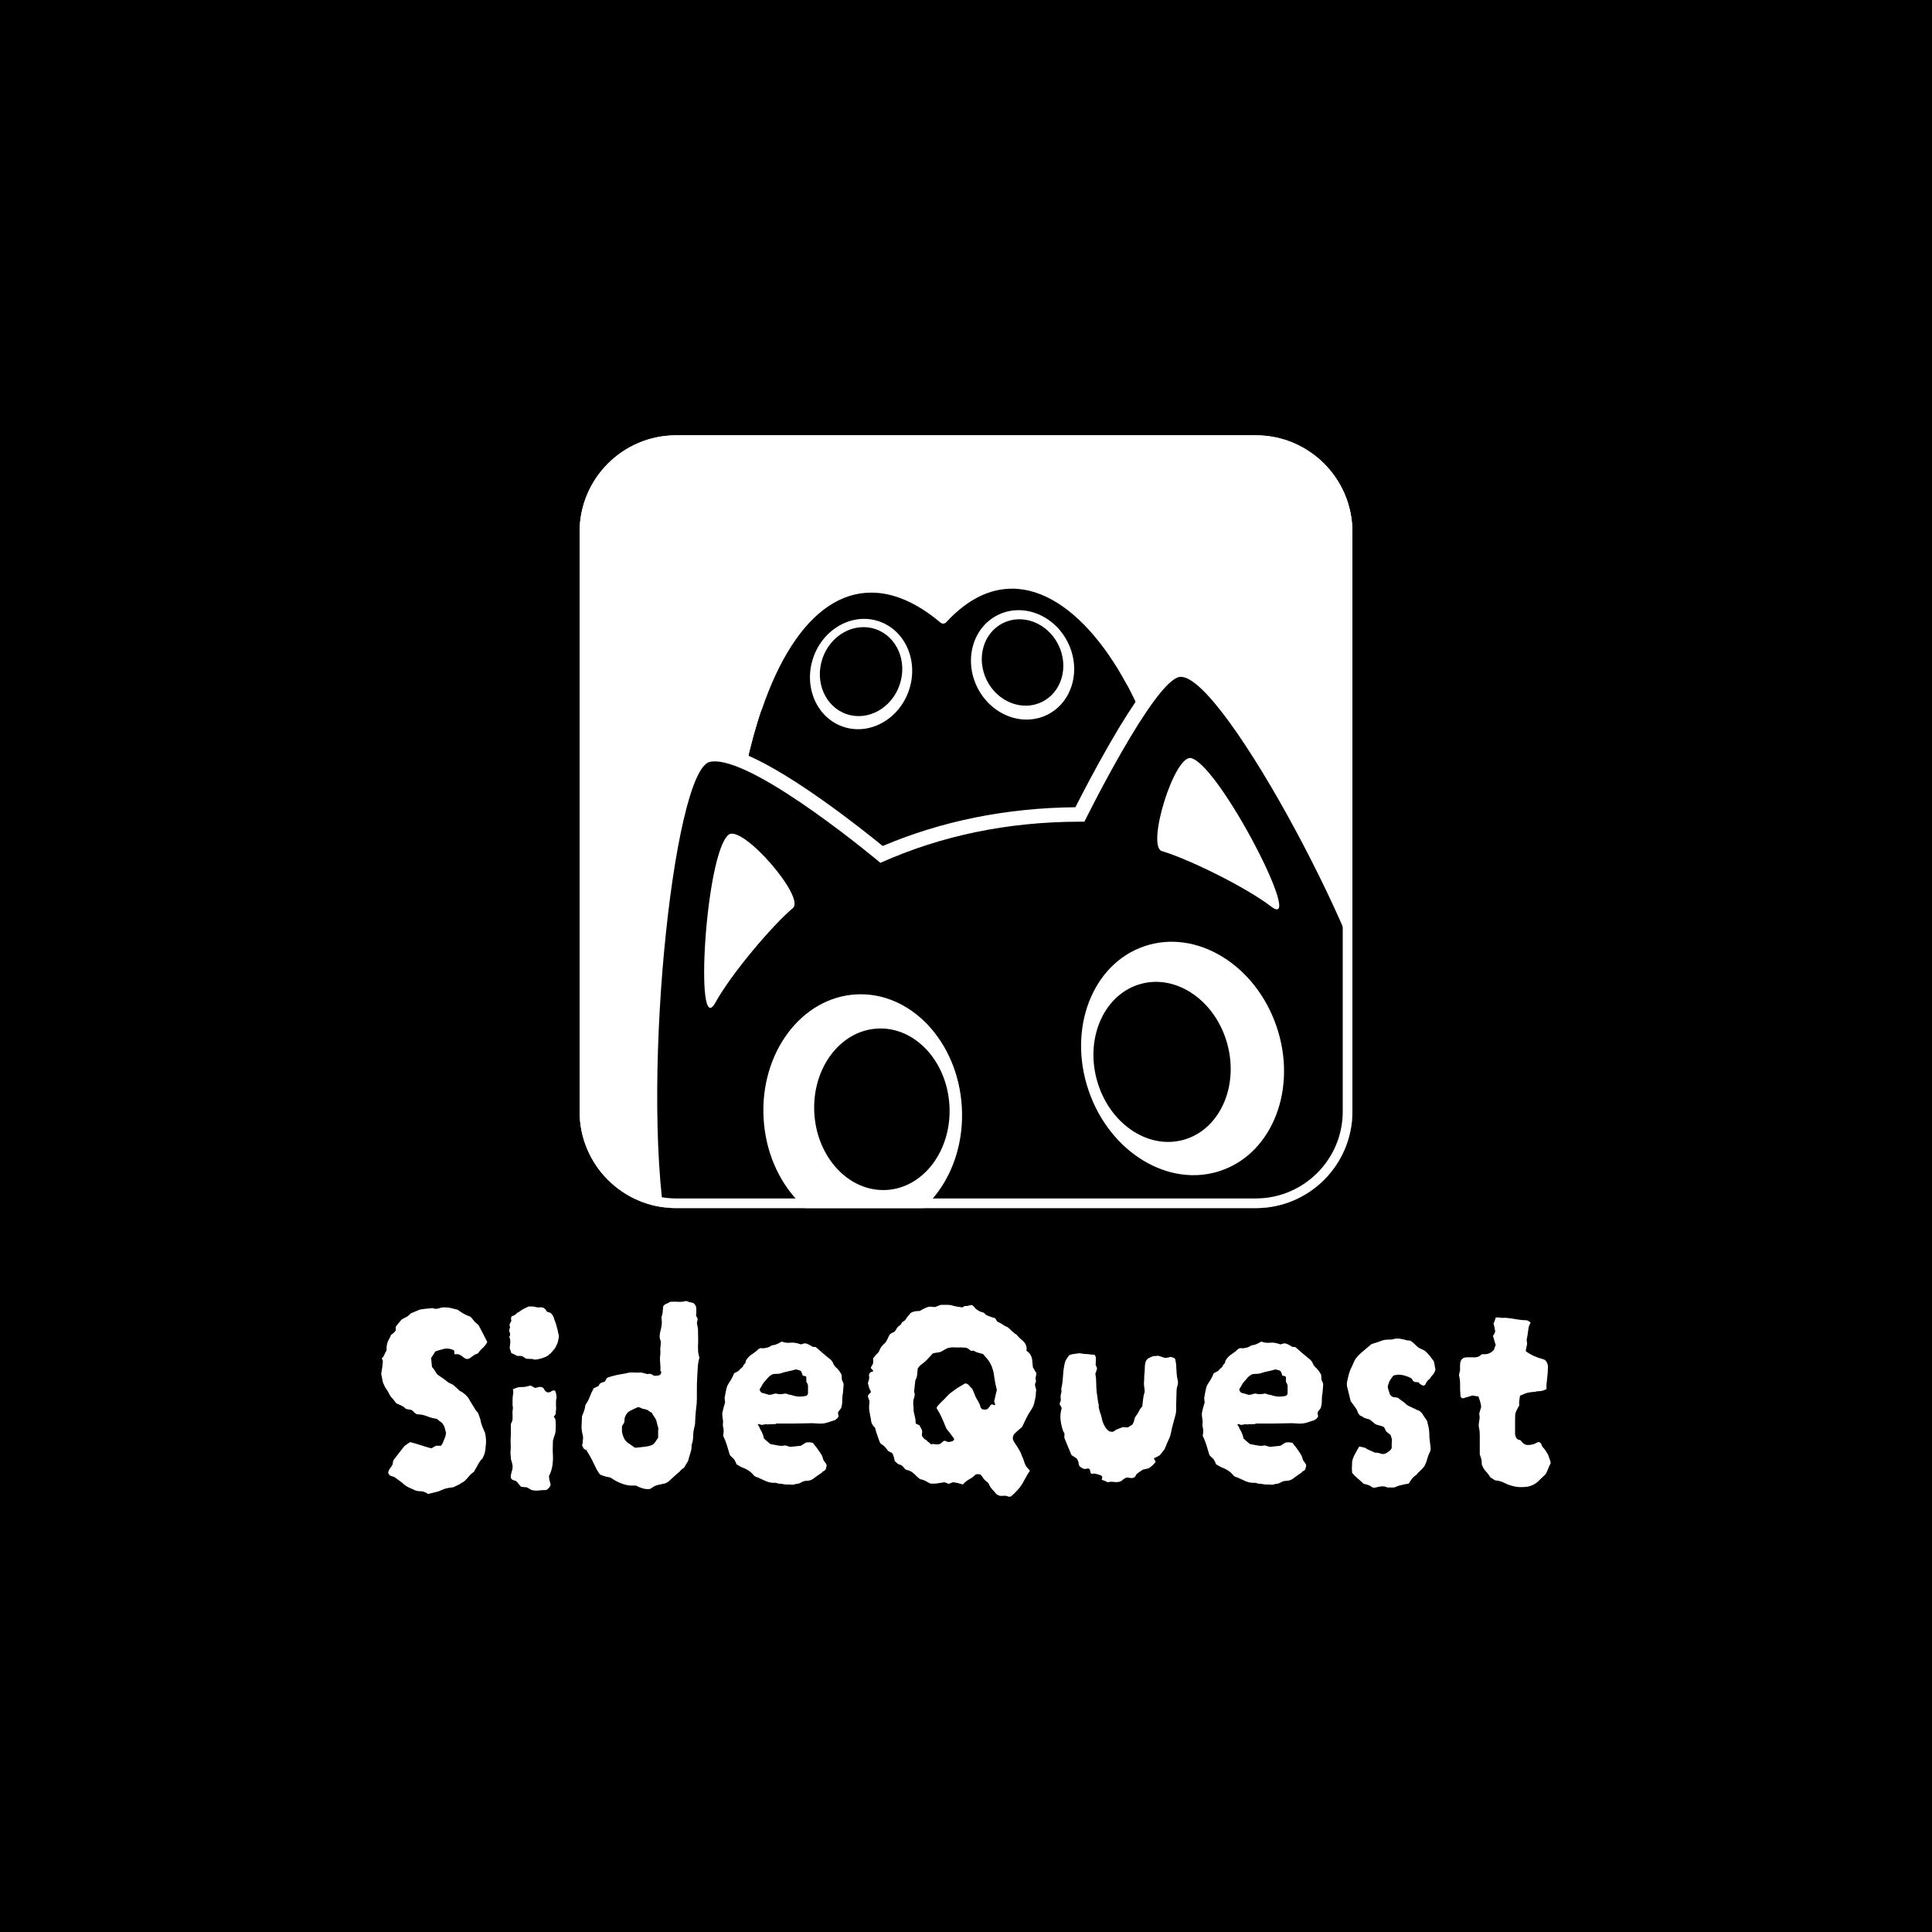 <?xml version="1.0" encoding="UTF-8"?>
<svg id="logo" xmlns="http://www.w3.org/2000/svg" xmlns:xlink="http://www.w3.org/1999/xlink" viewBox="0 0 800 800">
  <defs>
    <style>
      .cls-1 {
        fill: none;
      }

      .cls-2 {
        clip-path: url(#clippath-1);
      }

      .cls-3 {
        fill: #fff;
      }

      .cls-4 {
        clip-path: url(#clippath);
      }
    </style>
    <clipPath id="clippath">
      <path class="cls-1" d="M306.41,330.94c12.55-75.6,46-104.34,83.03-73.15.71.6,1.75.53,2.37-.15,33.57-36.52,73.02,3.98,89.39,62.84l-18.72,45.3-115.02,18.32-41.04-53.16Z"/>
    </clipPath>
    <clipPath id="clippath-1">
      <rect class="cls-1" x="240" y="180.25" width="320" height="320" rx="40" ry="40"/>
    </clipPath>
  </defs>
  <rect x="-12.92" y="-17.04" width="823.39" height="835.37"/>
  <g>
    <g>
      <g>
        <rect class="cls-3" x="244" y="184.25" width="312" height="312" rx="36" ry="36"/>
        <path class="cls-3" d="M520,188.25c17.65,0,32,14.36,32,32v240c0,17.64-14.35,32-32,32h-240c-17.65,0-32-14.36-32-32v-240c0-17.64,14.35-32,32-32h240M520,180.25h-240c-22.09,0-40,17.91-40,40v240c0,22.09,17.91,40,40,40h240c22.09,0,40-17.91,40-40v-240c0-22.09-17.91-40-40-40h0Z"/>
      </g>
      <g>
        <path d="M303.24,331.74l.21-1.29c9.29-55.97,30.18-88.07,57.31-88.07,9.67,0,19.65,4.15,29.67,12.35,8.84-9.28,18.46-13.98,28.61-13.98,25.78,0,51.92,31.72,65.05,78.93l.28,1-19.76,47.8-118.44,18.87-42.93-55.61Z"/>
        <path class="cls-3" d="M419.04,243.75c25.53,0,50.1,33.39,62.16,76.74l-18.72,45.3-115.02,18.32-41.04-53.16c9.19-55.33,29.57-85.56,54.35-85.56,9.08,0,18.75,4.05,28.67,12.42.32.27.71.41,1.11.41.46,0,.93-.19,1.27-.56,8.84-9.62,18.1-13.9,27.23-13.9M419.04,237.75c-10.26,0-19.95,4.36-28.85,12.96-9.86-7.52-19.75-11.33-29.42-11.33-28.75,0-50.72,33.02-60.27,90.58l-.43,2.58,1.6,2.07,41.04,53.16,2.18,2.82,3.52-.56,115.02-18.32,3.32-.53,1.28-3.1,18.72-45.3.79-1.91-.55-1.99c-6.19-22.26-15.81-42.41-27.1-56.73-12.57-15.96-26.7-24.4-40.85-24.4h0Z"/>
      </g>
      <ellipse class="cls-3" cx="356.53" cy="279.07" rx="23.05" ry="20.93" transform="translate(-22.74 526.35) rotate(-71.15)"/>
      <ellipse cx="356.53" cy="278.07" rx="18.59" ry="16.88" transform="translate(-21.8 525.67) rotate(-71.15)"/>
      <ellipse class="cls-3" cx="423.42" cy="275.28" rx="20.93" ry="23.05" transform="translate(-78.31 217.62) rotate(-26.47)"/>
      <ellipse cx="423.42" cy="274.28" rx="16.54" ry="18.21" transform="translate(-77.87 217.52) rotate(-26.47)"/>
      <path d="M363.24,312.09c-2.37,0-4.81-.15-7.32-.45-1.65-.19-2.82-1.69-2.63-3.33.2-1.65,1.68-2.82,3.33-2.63,13.15,1.56,23.92-1.42,34.93-9.65,1.04-.78,2.47-.8,3.53-.04,8.15,5.77,19.87,8.06,33.01,6.43,1.64-.2,3.14.96,3.35,2.61.2,1.64-.96,3.14-2.61,3.35-13.71,1.7-26.18-.54-35.41-6.29-9.66,6.8-19.25,10-30.19,10Z"/>
      <g class="cls-4">
        <circle cx="323.43" cy="316.96" r="24.3"/>
        <ellipse cx="461.47" cy="305.43" rx="23.76" ry="22.33" transform="translate(-36.46 63.96) rotate(-7.63)"/>
      </g>
      <g class="cls-2">
        <g>
          <path d="M274.42,517.18l-.5-2.38c-5.2-24.76-6.25-66.25-2.78-110.98,3.97-51.34,11.23-78.53,16.69-86.85,1.69-2.57,3.5-4.03,5.53-4.44.8-.16,1.67-.25,2.58-.25,8.36,0,22.83,7.25,43.02,21.55,11.85,8.4,22.34,16.89,26.07,19.95,25.09-10.93,52.71-16.5,82.13-16.54,2.16-4.3,8.22-16.18,15.07-28.04,15.86-27.48,22.25-31.48,26.04-31.9.24-.03.49-.04.75-.04,3.42,0,9.49,2.1,22.7,20.3,8.11,11.17,17.75,26.93,27.16,44.38,16.92,31.37,34.03,70.01,34.12,85.59l1.96,89.64h-300.53Z"/>
          <path class="cls-3" d="M489.01,280.27c18.11,0,80.83,119.18,80.99,147.29l1.89,86.63h-295.03c-12.34-58.72,1.64-195.55,17.11-198.72.61-.13,1.27-.19,1.98-.19,18.62,0,68.61,42,68.61,42,25.05-11.21,52.63-17.04,82.98-17.04.49,0,.99,0,1.49,0,0,0,28.97-58.8,39.58-59.96.14-.02.28-.02.42-.02M489.01,274.27c-.36,0-.72.02-1.08.06-4.38.48-8.82,4.14-14.83,12.25-3.86,5.2-8.4,12.31-13.48,21.13-6.14,10.64-11.66,21.3-14.32,26.55-28.49.27-55.3,5.66-79.79,16.05-4.57-3.72-14.03-11.28-24.83-18.92-31.21-22.1-41.4-22.1-44.75-22.1-1.11,0-2.18.1-3.18.31-2.82.58-5.32,2.51-7.44,5.74-8.65,13.17-14.54,54.23-17.18,88.27-3.48,45-2.42,86.8,2.84,111.83l1,4.77h306.04l-.13-6.13-1.89-86.58c-.13-16.13-17.4-55.28-34.48-86.94-9.47-17.56-19.19-33.45-27.38-44.72-7.73-10.65-16.76-21.54-25.13-21.54h0Z"/>
        </g>
        <path class="cls-3" d="M328.32,376c-8.6,7.27-25.54,27.26-32.12,39.2-8.71,15.8-4.13-61.56,5.44-69.52,5.54-4.61,31.98,25.84,26.68,30.32Z"/>
        <path class="cls-3" d="M481.15,352.44c10.8,3.19,34.36,14.66,45.19,22.93,14.34,10.95-21.04-58.01-33-61.43-6.93-1.98-18.85,36.54-12.2,38.5Z"/>
        <ellipse class="cls-3" cx="489.65" cy="438.34" rx="41.11" ry="49.09" transform="translate(-115.34 181.66) rotate(-18.85)"/>
        <ellipse class="cls-3" cx="357.2" cy="460.81" rx="41.11" ry="49.09" transform="translate(-25.67 21.09) rotate(-3.27)"/>
        <ellipse cx="481.2" cy="439.69" rx="28.02" ry="33.47" transform="translate(-97.26 139.24) rotate(-14.97)"/>
        <ellipse cx="365.13" cy="459.36" rx="28.02" ry="33.47" transform="translate(-25.57 21.54) rotate(-3.27)"/>
      </g>
      <path class="cls-3" d="M520,184.25c19.85,0,36,16.15,36,36v240c0,19.85-16.15,36-36,36h-240c-19.85,0-36-16.15-36-36v-240c0-19.85,16.15-36,36-36h240M520,180.25h-240c-22.09,0-40,17.91-40,40v240c0,22.09,17.91,40,40,40h240c22.09,0,40-17.91,40-40v-240c0-22.09-17.91-40-40-40h0Z"/>
    </g>
    <g>
      <path class="cls-3" d="M201.76,555.65c-.47,1.01-1.09,1.84-1.86,2.5-.77.66-1.43,1.41-1.97,2.27-.62.16-1.22.43-1.8.81-.58.39-1.1.78-1.57,1.16-.77.46-1.47.46-2.09,0-.31-.15-.56-.33-.76-.52-.19-.19-.45-.37-.76-.52-.62-.54-1.43-.74-2.44-.58-.08.08-.19.04-.35-.12v-1.16c-.08-.08-.17-.19-.29-.35-.12-.15-.25-.23-.41-.23-1.55-.62-3.02-.66-4.42-.12-.46.08-.93.19-1.39.35-.46.16-.93.31-1.39.46-.31.47-.6.93-.87,1.39-.27.47-.56.89-.87,1.28.08.62.13,1.24.17,1.86.04.62.1,1.24.18,1.86.39.46.76.95,1.1,1.45.35.5.68,1.03.99,1.57.7.54,1.43,1.07,2.21,1.57.77.5,1.51,1.07,2.21,1.68.47.31.95.56,1.45.76.5.19.95.48,1.34.87.39.39.76.72,1.1.99.35.27.68.6.99.99.23.08.46.19.7.35.23.16.46.31.7.46,1.32.85,2.32,2.02,3.02,3.49.39.62.79,1.28,1.22,1.98.42.7.83,1.36,1.22,1.98.54.47.91,1.01,1.1,1.63.19.62.41,1.24.64,1.86.08.08.12.23.12.46.15.93.41,1.82.76,2.67.35.85.71,1.7,1.1,2.56.23,1.01.37,1.99.41,2.96.04.97-.02,1.92-.17,2.85,0,.77-.1,1.53-.29,2.27-.19.74-.45,1.41-.76,2.03-.08.08-.12.16-.12.23s-.08.19-.23.35c-.7.7-1.26,1.47-1.69,2.32-.43.85-.91,1.7-1.45,2.56-.08.08-.12.17-.12.29s-.08.21-.23.29c-.77.54-1.41,1.12-1.92,1.74-.51.62-1.07,1.24-1.69,1.86-.31.31-.7.58-1.16.81-.46.23-.89.5-1.28.81l-2.44,1.16c-.78.08-1.57.19-2.38.35-.81.15-1.65.43-2.5.81-.54.31-1.14.54-1.8.7-.66.15-1.3.31-1.92.47-.31.08-.62.15-.93.23-.31.08-.62.15-.93.23-1.01-.77-2.13-1.16-3.37-1.16-.85,0-1.59-.16-2.21-.46-.93-.39-1.82-.8-2.67-1.22-.85-.43-1.63-.99-2.32-1.69-.47-.39-.93-.74-1.4-1.05-.46-.31-.89-.62-1.28-.93-.31-.31-.68-.52-1.1-.64-.43-.12-.83-.25-1.22-.41-.54-.39-.85-.81-.93-1.28.08-.62.33-1.2.76-1.74.42-.54.79-1.12,1.1-1.74,0-.47.12-1.05.35-1.74.7-.93,1.43-1.88,2.21-2.85.77-.97,1.55-1.96,2.32-2.96.31-.23.66-.48,1.05-.75.39-.27.81-.56,1.28-.87,1.55.39,3.02.81,4.42,1.28,1.39.47,2.83.89,4.3,1.28.31-.08.54-.17.7-.29.15-.12.27-.21.35-.29.23-.08.42-.15.58-.23.16-.08.27-.15.35-.23h2.09c.08-.15.17-.29.29-.41.12-.12.21-.25.29-.41.31-.77.62-1.51.93-2.21.31-.7.5-1.47.58-2.32-.16-.62-.33-1.28-.52-1.98-.19-.7-.56-1.39-1.1-2.09-.31-.23-.66-.5-1.05-.81-.39-.31-.77-.62-1.16-.93-1.32-.15-2.66-.5-4.01-1.05-1.36-.54-2.69-.81-4.01-.81-.54-.15-.97-.41-1.28-.76s-.66-.68-1.05-.99c-.54-.15-1.12-.27-1.74-.35-.62-.08-1.12-.39-1.51-.93-1.24-.7-2.29-1.2-3.14-1.51-.39-.47-.76-.93-1.1-1.39-.35-.46-.72-.89-1.1-1.28-.31-.39-.6-.87-.87-1.45-.27-.58-.6-1.14-.99-1.68-.31-.39-.58-.83-.81-1.34-.23-.5-.47-1.03-.7-1.57-.23-1.08-.47-2.25-.7-3.49.15-.85.29-1.72.41-2.61.12-.89.21-1.8.29-2.73l-.47-1.16c.31-.15.54-.39.7-.7.16-.31.31-.62.47-.93.15-.47.35-.85.58-1.16.23-.31.31-.74.23-1.28,0-1.47.39-2.83,1.16-4.07.15-.31.29-.58.41-.81.12-.23.21-.46.29-.7.39-.23.71-.48.99-.76s.44-.44.52-.52c.39-.39.54-.76.46-1.1-.08-.35-.08-.68,0-.99.31-.46.66-.93,1.05-1.39.39-.46.81-.97,1.28-1.51.54-.39,1.12-.71,1.74-.99.62-.27,1.2-.68,1.74-1.22.15-.23.35-.41.58-.52.23-.12.5-.21.81-.29.39-.23.81-.42,1.28-.58.47-.15.93-.35,1.39-.58.77-.15,1.57-.27,2.38-.35.81-.08,1.61-.15,2.38-.23.08,0,.17-.02.29-.06.12-.04.25-.02.41.06.85.31,1.72.31,2.61,0,.89-.31,1.8-.42,2.73-.35.85,0,1.69.12,2.5.35.81.23,1.61.43,2.38.58.85.62,1.7,1.18,2.56,1.68.85.5,1.78.91,2.79,1.22.31.31.6.64.87.99.27.35.56.72.87,1.1.31.31.62.58.93.81.31.23.58.5.81.81.62,1.16,1.22,2.31,1.8,3.43.58,1.12,1.14,2.23,1.68,3.31Z"/>
      <path class="cls-3" d="M231.16,552.05c.23.54.31,1.1.23,1.68-.08.58-.19,1.14-.35,1.69-.08.47-.23.91-.47,1.34-.23.43-.43.83-.58,1.22-.31.47-.64.89-.99,1.28-.35.39-.68.78-.99,1.16-.23.08-.43.21-.58.41-.16.19-.35.37-.58.52-.54.39-1.39.75-2.55,1.1-1.16.35-2.09.52-2.79.52-.39,0-.7-.08-.93-.23-.47,0-.93-.02-1.39-.06-.47-.04-.89-.06-1.28-.06-.23-.15-.48-.31-.76-.47-.27-.15-.48-.31-.64-.46-.39-.15-.8-.23-1.22-.23h-1.22c-.31-.23-.68-.44-1.1-.64-.43-.19-.83-.37-1.22-.52l-.7-2.09c.08-.62.15-1.3.23-2.03.08-.74,0-1.49-.23-2.27-.23-.15-.23-.35,0-.58.23-.54.23-1.08,0-1.63-.23-.54-.23-1.08,0-1.63.08-.15.12-.39.12-.7-.23-.46-.23-.91,0-1.34.23-.42.42-.79.58-1.1-.08-.23-.12-.48-.12-.76v-.64c.08-.08.13-.17.18-.29.04-.12.13-.21.29-.29.62-.15,1.14-.44,1.57-.87.42-.43.91-.76,1.45-.99.54-.46,1.14-.85,1.8-1.16.66-.31,1.3-.62,1.92-.93h1.63c.47,0,.93.08,1.39.23.23.08.5.12.81.12h.93c1.08-.15,1.94.27,2.56,1.28.16.39.42.62.81.7.39.08.74.19,1.05.35.77.7,1.28,1.59,1.51,2.67.15.47.33.93.52,1.39.19.47.33.93.41,1.39.15.46.29.95.41,1.45.12.5.21.99.29,1.45ZM230.46,578.78c-.16.46-.23.99-.23,1.57v1.8c.08.54.08,1.1,0,1.69-.08.58-.12,1.14-.12,1.68l-.81,1.16c.39.39.62.81.7,1.28.08.46.12.97.12,1.51v1.68c0,.58-.04,1.18-.12,1.8-.08.54-.23,1.12-.47,1.74-.23.62-.43,1.28-.58,1.98,0,.77-.02,1.69-.06,2.73-.04,1.05-.02,2.07.06,3.08.08,1.47,0,2.96-.23,4.47-.23,1.51-.7,2.93-1.39,4.24,0,.62.08,1.22.23,1.8.15.58.31,1.18.46,1.8,0,.08-.04.17-.12.29-.08.12-.12.25-.12.41-.39.54-.85,1.01-1.39,1.39-.08,0-.16.04-.23.12h-.46c-.85,0-1.72.06-2.61.17-.89.12-1.88.06-2.96-.17-.31-.16-.64-.35-.99-.58s-.72-.43-1.1-.58c-.31,0-.68-.02-1.1-.06-.43-.04-.83-.1-1.22-.17-.62-.7-1.24-1.43-1.86-2.21-.23-.15-.5-.27-.81-.35-.31-.08-.62-.19-.93-.35-.54-.39-.74-1.01-.58-1.86.15-.85.35-1.59.58-2.21.23-1.01.19-1.98-.12-2.91l-.46-1.63c0-.62-.04-1.2-.12-1.74-.08-.54-.08-1.08,0-1.63.08-.77.1-1.51.06-2.21-.04-.7-.06-1.43-.06-2.21.08-1.08.12-2.15.12-3.2v-3.08c0-.39.04-.62.12-.7.39-.62.58-1.22.58-1.8v-1.8c-.08-.62-.06-1.26.06-1.92.12-.66.1-1.26-.06-1.8v-2.03c0-.66.04-1.34.12-2.03.08-.39.13-.79.18-1.22.04-.42-.02-.91-.18-1.45.7-.31,1.3-.54,1.8-.7.5-.15.99-.23,1.45-.23h.99c.35,0,.68-.04.99-.12.77-.15,1.43-.31,1.98-.47.39.08.71.21.99.41.27.19.56.37.87.52.54,0,1.08-.12,1.63-.35.54-.08,1.03-.04,1.45.12.42.16.76.54.99,1.16.08.08.13.16.18.23.04.08.1.16.17.23l.81.47c.54.08,1.01-.02,1.39-.29.39-.27.77-.44,1.16-.52.47,0,.74.19.81.58.23.54.39,1.36.47,2.44Z"/>
      <path class="cls-3" d="M289.61,562.16c-.39,1.39-.62,2.81-.7,4.24-.08,1.43-.16,2.85-.23,4.24-.08,1.39-.12,2.81-.12,4.24v4.24c0,1.16-.08,2.32-.23,3.49-.16,1.16-.27,2.36-.35,3.6,0,.31-.02.66-.06,1.05-.04.39-.06.77-.06,1.16,0,1.09-.16,2.09-.47,3.02-.23,1.01-.35,2.02-.35,3.02,0,.54-.04,1.12-.12,1.74-.08.62-.23,1.24-.47,1.86-.08.39-.12.97-.12,1.74-.08.62-.23,1.24-.46,1.86-.16.54-.31,1.07-.47,1.57-.16.5-.31,1.07-.47,1.69-.31.46-.6.95-.87,1.45-.27.5-.56.99-.87,1.45-.7.39-1.28.89-1.74,1.51-.77.62-1.53,1.28-2.27,1.98-.74.7-1.45,1.36-2.15,1.98-.93.78-1.86,1.16-2.79,1.16-.08,0-.18.04-.29.12-.12.08-.25.12-.41.12-1.47.15-2.67.62-3.6,1.39-.08.08-.17.13-.29.17-.12.04-.25.13-.41.29-1.01.15-2.03.08-3.08-.23-1.05-.31-2-.7-2.85-1.16h-1.86c-.31,0-.62-.02-.93-.06-.31-.04-.66-.1-1.05-.17-2.09-.47-4.11-1.36-6.04-2.67-.23-.23-.5-.39-.81-.46-.31-.08-.66-.15-1.05-.23-.47-.08-.93-.19-1.39-.35-.47-.15-.93-.31-1.39-.46-.39-.23-.7-.56-.93-.99-.23-.42-.46-.79-.7-1.1-.39-.77-.74-1.49-1.05-2.15-.31-.66-.66-1.37-1.05-2.15-.31-.62-.66-1.26-1.05-1.92-.39-.66-.77-1.26-1.16-1.8,0-.08.04-.12.12-.12s.12-.04.12-.12l-.23-.23c0,.08-.02.14-.06.17-.04.04-.06.1-.06.17-.08-.08-.17-.13-.29-.17-.12-.04-.21-.1-.29-.17-.31-.15-.54-.41-.7-.76-.16-.35-.31-.68-.47-.99.23-.46.35-1.08.35-1.86.15-1.01.12-1.9-.12-2.67-.31-1.16-.45-2.32-.41-3.49.04-1.16.1-2.36.17-3.6,0-.39.15-.89.47-1.51.54-1.32.85-2.48.93-3.49.77-1.08,1.39-2.25,1.86-3.49.47-1.24,1.01-2.4,1.63-3.49.39-.15.71-.31.99-.46.27-.15.56-.27.87-.35.15-.15.27-.35.35-.58.08-.23.23-.42.46-.58.23-.15.5-.29.81-.41.31-.12.66-.21,1.05-.29.15-.23.29-.46.41-.7s.25-.47.41-.7c.23-.23.39-.35.47-.35,1.78-.62,3.64-1.08,5.58-1.39.31-.08.64-.13.99-.17.35-.04.68-.1.99-.17,1.01-.31,2.01-.42,3.02-.35,1.01.08,2.01.08,3.02,0,.23,0,.48.04.76.12.27.08.52.16.76.23.23,0,.54.08.93.23.39.16.62.16.7,0,.77-.15,1.51.08,2.21.7.15.08.48.1.99.06.5-.04.79-.06.87-.06.7-.15,1.1-.48,1.22-.99.12-.5.1-.76-.06-.76l-.23-.23c.08-1.01.06-2.01-.06-3.02-.12-1.01-.14-2.01-.06-3.02.08-.39.12-.79.12-1.22v-1.22c-.08-.39-.08-.76,0-1.1.08-.35.12-.72.12-1.1s.02-.76.06-1.1-.02-.64-.17-.87c-.23-.62-.33-1.24-.29-1.86.04-.62.13-1.24.29-1.86.23-.85.41-1.7.52-2.56.12-.85.1-1.78-.06-2.79v-.58c.31-.77.48-1.55.52-2.32.04-.77.1-1.47.18-2.09.39-.54.87-.91,1.45-1.1.58-.19,1.02-.44,1.34-.76,1.24-.08,2.4-.08,3.49,0,1.08.08,2.17-.04,3.25-.35.54.23,1.07.41,1.57.52.5.12.95.21,1.34.29.85.62,1.28,1.43,1.28,2.44v1.28c0,.47-.04.93-.12,1.39.08.31.19.58.35.81.15.23.27.54.35.93-.08.16-.14.37-.17.64-.04.27-.1.56-.18.87.08.31.15.7.23,1.16.08.47.15.89.23,1.28,0,1.24.02,2.44.06,3.6.04,1.16.02,2.32-.06,3.49,0,1.24.02,2.05.06,2.44.04.39.21,1.16.52,2.32ZM272.64,591.44c-.23-.62-.41-1.22-.52-1.8-.12-.58-.25-1.1-.41-1.57-.23-.54-.52-1.05-.87-1.51-.35-.47-.64-.97-.87-1.51-.77-.39-1.36-.77-1.74-1.16-.39-.15-.76-.27-1.1-.35-.35-.08-.72-.15-1.1-.23-.31-.15-.6-.29-.87-.41-.27-.12-.56-.21-.87-.29-.54.23-1.07.47-1.57.7-.5.23-.99.46-1.45.7-1.24.54-2.09,1.55-2.56,3.02-.08.31-.12.62-.12.93s-.04.66-.12,1.05c-.08.23-.21.47-.41.7-.19.23-.37.54-.52.93v2.09c.15,1.01.44,1.96.87,2.85.42.89,1.14,1.65,2.15,2.27.23.08.45.21.64.41.19.19.44.37.76.52.46.47.93.7,1.39.7,1.24-.15,2.44-.29,3.6-.41s2.28-.41,3.37-.87c.47-.39.81-.77,1.05-1.16.23-.31.42-.6.58-.87.15-.27.35-.56.58-.87v-3.02c0-.31.04-.58.12-.81Z"/>
      <path class="cls-3" d="M349.34,573.08c-.08.77-.14,1.57-.18,2.38-.04.81-.14,1.61-.29,2.38-.08.77-.12,1.61-.12,2.5s-.16,1.8-.46,2.73c-.16.23-.35.48-.58.76-.23.27-.46.6-.7.99,0,.31.02.58.06.81.04.23.1.5.18.81-.16.39-.39.72-.7.99-.31.27-.62.48-.93.64-.77.23-1.49.47-2.15.7-.66.23-1.34.43-2.03.58-1.09.16-2.21.17-3.37.06s-2.32-.13-3.49-.06c-1.01,0-2.07.02-3.2.06-1.12.04-2.27.06-3.43.06h-6.51c-.31.23-.64.31-.99.23-.35-.08-.68-.04-.99.12-.31-.15-.66-.17-1.05-.06-.39.12-.77.1-1.16-.06-.31.08-.6.14-.87.17-.27.04-.6.1-.99.17-.31-.08-.58-.17-.81-.29-.23-.12-.5-.06-.81.17.15.23.33.48.52.76.19.27.33.6.41.99.23.31.42.62.58.93.15.31.31.66.46,1.05.15.31.27.64.35.99.08.35.15.68.23.99.39.39.81.77,1.28,1.16.47.39.93.78,1.39,1.16.39.08.79.16,1.22.23.42.08.83.16,1.22.23.46.08.93.16,1.39.23.46.08.97.08,1.51,0,.54-.15,1.05-.13,1.51.06.47.19.97.33,1.51.41.7-.08,1.41-.15,2.15-.23.74-.08,1.45-.15,2.15-.23.31-.23.64-.44.99-.64.35-.19.68-.41.99-.64,1.01-.23,2.01-.19,3.02.12.23.39.52.77.87,1.16.35.39.68.81.99,1.28.46.7.93,1.38,1.39,2.03.46.66.77,1.41.93,2.27.15.39.39.78.7,1.16.31.39.54.74.7,1.05.08.39.06.74-.06,1.05-.12.31-.21.66-.29,1.05-.31.31-.7.58-1.16.81-.08,0-.16.08-.23.23-.08.16-.19.27-.35.35-.47.31-.93.62-1.39.93-.47.31-.89.62-1.28.93-1.08.93-2.21,1.39-3.37,1.39-.47,0-.81.04-1.05.12-.39.08-.78.23-1.16.47-.39.23-.81.42-1.28.58-.39,0-.77.06-1.16.17-.39.12-.77.21-1.16.29-.23,0-.51-.02-.81-.06-.31-.04-.62-.06-.93-.06-.7.08-1.39.04-2.09-.12-.7-.16-1.39-.23-2.09-.23-.23-.08-.47-.16-.7-.23s-.47-.12-.7-.12c-1.32.08-2.56-.13-3.72-.64-1.16-.5-2.32-1.03-3.49-1.57-.93-.23-1.59-.66-1.98-1.28-.54-.62-1.14-1.14-1.8-1.57-.66-.42-1.38-.79-2.15-1.1-.47-.15-.93-.37-1.39-.64-.47-.27-.97-.56-1.51-.87-.08-.31-.19-.62-.35-.93-.16-.31-.31-.62-.47-.93-.16-.23-.37-.46-.64-.7-.27-.23-.52-.46-.76-.7s-.43-.5-.58-.81c-.39-1.32-.78-2.61-1.16-3.89-.39-1.28-.89-2.54-1.51-3.78.08-.54.13-1.1.18-1.69.04-.58-.02-1.22-.18-1.92-.08-.15-.12-.35-.12-.58v-.58c0-.39.02-.72.06-.99.04-.27.02-.52-.06-.76-.08-.62-.16-1.24-.23-1.86-.08-.62-.04-1.2.12-1.74.15-.62.31-1.24.46-1.86.16-.62.35-1.28.58-1.98-.08-.15-.12-.39-.12-.7s-.04-.62-.12-.93c.16-.85.31-1.7.47-2.56.15-.85.35-1.66.58-2.44.23-.47.48-.91.75-1.34.27-.42.56-.87.87-1.34.54-.93.97-1.82,1.28-2.67.93-.46,1.49-.76,1.68-.87.19-.12.37-.29.52-.52s.66-.7,1.51-1.39c-.08-.23.12-.58.58-1.05.46-.46.62-.85.46-1.16.7-1.32,1.7-2.36,3.02-3.14.47-.31.91-.64,1.34-.99.43-.35.79-.68,1.1-.99.39-.23.76-.33,1.1-.29.35.04.68.06.99.06.23-.08.48-.13.76-.17.27-.04.56-.1.87-.17.15-.08.35-.15.58-.23.23-.08.42-.19.58-.35.15-.08.31-.15.47-.23.15-.08.31-.12.46-.12.7-.08,1.36-.27,1.98-.58.62-.31,1.2-.62,1.74-.93,1.16.46,2.36.62,3.6.46.77-.08,1.53-.04,2.27.12.74.16,1.41.35,2.03.58l1.63-.46c.62.08,1.2.27,1.74.58.54.31,1.08.62,1.63.93h1.05c.08.08.15.14.23.17.08.04.15.1.23.17.85.78,1.67,1.49,2.44,2.15.77.66,1.59,1.34,2.44,2.03,1.16.78,1.9,1.71,2.21,2.79.31.47.58.81.81,1.05.93.78,1.74,1.82,2.44,3.14,0,.16.02.37.06.64.04.27.06.52.06.75-.08.39,0,.78.23,1.16.23.39.39.81.47,1.28ZM334.58,576.92v-2.91c0-.39-.04-.62-.12-.7-.08-.23-.18-.47-.29-.7-.12-.23-.22-.39-.29-.46v-1.98l-.35-.35c-.31,0-.7-.08-1.16-.23-.16-.7-.35-1.24-.58-1.63-.23-.31-.54-.5-.93-.58-.39-.08-.81-.19-1.28-.35-1.01.31-2.09.58-3.25.81-1.16.23-2.29.54-3.37.93-.54.08-1.05.12-1.51.12s-.93.04-1.4.12c-.77.31-1.45.8-2.03,1.45-.58.66-1.14,1.3-1.68,1.92-.31.39-.58.81-.81,1.28-.23.46-.5.89-.81,1.28-.08.08-.12.31-.12.7.23.62.58,1.01,1.05,1.16.46.08.93.19,1.39.35.46.16.97.31,1.51.46.23-.08.44-.12.64-.12s.41-.04.64-.12c.93-.39,1.7-.42,2.32-.12.62.08,1.18.08,1.68,0,.5-.08,1.03-.15,1.57-.23.46.23.95.39,1.45.47.5.08.99.19,1.45.35,1.01.31,1.97.46,2.91.46s1.86-.12,2.79-.35c.39-.39.58-.74.58-1.05Z"/>
      <path class="cls-3" d="M429.05,575.76c-.08.39-.12.81-.12,1.28s-.04.89-.12,1.28c-.16.93-.35,1.84-.58,2.73-.23.89-.62,1.76-1.16,2.61-.77,1.09-1.45,2.23-2.03,3.43-.58,1.2-1.18,2.46-1.8,3.78-.54.46-1.07.91-1.57,1.34-.51.43-.99.87-1.45,1.34-.77.78-1.01,1.71-.7,2.79.08.08.17.23.29.46.12.23.21.43.29.58.39.62.77,1.2,1.16,1.74.39.62.76,1.24,1.1,1.86.35.62.6,1.24.76,1.86.08.16.15.31.23.47.08.16.15.31.23.46.46,1.47.81,2.44,1.05,2.91.23.46.85,1.24,1.86,2.32-.47.62-.89,1.28-1.28,1.98-.39.7-.77,1.39-1.16,2.09-.62,1.24-1.39,2.4-2.32,3.49-.93,1.08-1.94,2.09-3.02,3.02-.47.23-.91.25-1.34.06-.43-.19-.87-.29-1.34-.29-.31,0-.64.02-.99.06-.35.04-.72.02-1.1-.06-.31-.08-.58-.19-.81-.35-.23-.16-.43-.27-.58-.35-.47-.62-.97-1.2-1.51-1.74-.54-.54-1.01-1.2-1.39-1.98-.23-.7-.74-1.28-1.51-1.74-.47-.39-.83-.81-1.1-1.28-.27-.46-.6-.89-.99-1.28-.47-.23-1.12-.27-1.98-.12-.77.77-1.68,1.45-2.73,2.03-1.05.58-1.92,1.3-2.61,2.15-.77-.23-1.47-.43-2.09-.58-.62-.15-1.28-.27-1.98-.35-.23.08-.5.17-.81.29-.31.12-.66.25-1.05.41-.31-.16-.6-.29-.87-.41-.27-.12-.56-.21-.87-.29-.47.08-.93.16-1.39.23-.47.08-.97.15-1.51.23-.39.08-.81.12-1.28.12h-1.51c-.31-.16-.64-.31-.99-.47-.35-.15-.68-.35-.99-.58-.31-.15-.68-.31-1.1-.46-.43-.15-.87-.27-1.34-.35-.31-.23-.68-.54-1.1-.93-.43-.39-.83-.77-1.22-1.16-.85-.85-1.78-1.39-2.79-1.63-.08,0-.35-.08-.81-.23-.39-.39-.76-.79-1.1-1.22-.35-.42-.83-.71-1.45-.87-.16,0-.31-.06-.46-.17-.16-.12-.31-.21-.47-.29-.16-.15-.33-.33-.52-.52-.19-.19-.37-.33-.52-.41-.23-1.16-.47-2.05-.7-2.67-.23-.54-.54-.87-.93-.99s-.77-.33-1.16-.64c-.31-.39-.66-.83-1.05-1.34-.39-.5-.85-.91-1.39-1.22-.47-.23-.79-.58-.99-1.05-.19-.46-.37-.93-.52-1.39-.23-.7-.48-1.43-.76-2.21-.27-.77-.48-1.55-.64-2.32-1.09-.93-1.67-2.09-1.74-3.49,0-.23-.04-.42-.12-.58-.23-1.32-.41-2.28-.52-2.91-.12-.62-.16-1.2-.12-1.74.04-.54.1-1.32.18-2.32l-.7-1.98c.08-.39.23-.7.47-.93.23-.23.47-.42.7-.58,0-.15.02-.29.06-.41.04-.12.02-.21-.06-.29-.31-.47-.54-.99-.7-1.57-.16-.58-.31-1.18-.47-1.8.16-.23.27-.54.35-.93.08-.39.15-.74.23-1.05,0-.39-.04-.74-.12-1.05,0-.7.31-1.2.93-1.51.15,0,.29-.02.41-.06.12-.04.21-.06.29-.06.15-.39.06-.68-.29-.87-.35-.19-.52-.52-.52-.99.15-.15.33-.41.52-.76.19-.35.33-.68.41-.99v-1.98c.23-.15.45-.39.64-.7.19-.31.44-.62.76-.93.7-.54,1.16-1.24,1.39-2.09.46-.85,1.08-1.63,1.86-2.32.31-.23.56-.52.76-.87.19-.35.37-.68.52-.99.15-.39.31-.74.47-1.05.15-.31.35-.62.58-.93.23-.23.52-.42.87-.58.35-.15.68-.31.99-.46.39-.46.7-.93.93-1.39.23-.47.62-.85,1.16-1.16.31-.15.52-.37.64-.64.12-.27.29-.56.52-.87.62-.23,1.12-.66,1.51-1.28.39-.62.81-1.16,1.28-1.63.16-.23.31-.42.47-.58.15-.15.27-.27.35-.35.62-.31,1.22-.5,1.8-.58.58-.08,1.18-.12,1.8-.12.23-.15.52-.33.87-.52.35-.19.68-.37.99-.52.85-.39,1.47-.62,1.86-.7.39-.08,1.24-.04,2.56.12.15-.08.35-.15.58-.23.23-.08.47-.15.7-.23.23-.15.43-.25.58-.29.15-.04.39-.1.7-.17h2.79c.23,0,.47.02.7.06.23.04.47.06.7.06.39.16.77.27,1.16.35.39.08.74.16,1.05.23.39.08.76.14,1.1.17.35.04.72.1,1.1.17.23,0,.39-.04.47-.12.08,0,.23-.12.47-.35.15,0,.25-.02.29-.06.04-.04.1-.06.17-.06.47.08.93.04,1.4-.12.46-.15.93-.23,1.39-.23.31.23.56.43.76.58.19.16.33.35.41.58.93.93,2.01,1.55,3.25,1.86.39.08.7.27.93.58.23.31.54.54.93.7.54.23,1.1.45,1.69.64.58.19,1.14.37,1.68.52.08.16.13.27.18.35.04.08.1.19.17.35.15.16.31.39.47.7.31.16.68.33,1.1.52.42.19.79.41,1.1.64.39.31.77.54,1.16.7.39.16.77.35,1.16.58.47.46.95.93,1.45,1.39.5.46,1.03.89,1.57,1.28.08.08.18.14.29.17.12.04.21.14.29.29.39.47.81.91,1.28,1.34.47.43.93.83,1.39,1.22.47.47.83,1.03,1.1,1.69.27.66.33,1.41.18,2.27.31.16.56.33.76.52.19.19.37.37.52.52.62.85.99,1.76,1.1,2.73.12.97.21,1.99.29,3.08.23.31.45.66.64,1.05.19.39.44.77.75,1.16v.81c-.08.31-.16.64-.23.99-.08.35-.08.72,0,1.1.15.39.15.74,0,1.05-.31.62-.37,1.2-.17,1.74.19.54.33,1.09.41,1.63ZM412.78,575.52c-.46-1.63-.81-3.33-1.05-5.11-.16-1.63-.52-3.18-1.1-4.65-.58-1.47-1.49-2.83-2.73-4.07-.16-.15-.31-.35-.47-.58-.16-.23-.31-.39-.47-.47-.54-.15-1.12-.31-1.74-.46-.62-.15-1.2-.39-1.74-.7-.16-.15-.39-.21-.7-.17-.31.04-.54.06-.7.06-.85-.7-1.43-1.1-1.74-1.22-.31-.12-.97-.17-1.98-.17-.16,0-.33-.02-.52-.06-.19-.04-.41-.02-.64.06-.7,0-1.45-.02-2.27-.06-.81-.04-1.65.06-2.5.29-1.08.54-1.84.95-2.26,1.22-.43.27-.85.45-1.28.52-.43.08-1.18.19-2.27.35-.08.08-.17.12-.29.12s-.21.08-.29.23c-.7.78-1.38,1.51-2.03,2.21s-1.41,1.36-2.26,1.98c-.62.39-1.2,1.01-1.74,1.86-.08.78-.16,1.59-.23,2.44-.08.85-.31,1.63-.7,2.32-.08.08-.12.31-.12.7-.08.62-.16,1.3-.23,2.03-.08.74-.16,1.45-.23,2.15.31.62.35,1.28.12,1.98-.23.7-.39,1.36-.46,1.98v1.1c0,.43.04.83.12,1.22v.99c0,.35.04.72.12,1.1.08.46.18.91.29,1.34.12.43.21.83.29,1.22.08.39.12.76.12,1.1s.04.72.12,1.1c.23.16.46.27.7.35.23.08.5.19.81.35.15.39.37.8.64,1.22.27.43.44.91.52,1.45-.08.31-.12.6-.12.87v.87c.15.31.35.58.58.81s.42.43.58.58c.54.23.93.54,1.16.93.31.16.58.35.81.58.23.23.42.43.58.58.54-.15,1.05-.17,1.51-.06.47.12.97.14,1.51.06.62-.08,1.08-.29,1.39-.64s.7-.64,1.16-.87c.39.16.71.27.99.35.27.08.52.16.76.23.47-.08.91-.17,1.34-.29.42-.12.76-.41.99-.87-.08-.31-.27-.62-.58-.93-.7-1.01-1.59-2.17-2.67-3.49-1.01-2.48-1.74-4.2-2.21-5.17-.47-.97-1.09-2.07-1.86-3.31.08-.15.15-.33.23-.52.08-.19.16-.33.23-.41.7-.77,1.39-1.49,2.09-2.15.7-.66,1.39-1.37,2.09-2.15.39-.39.79-.76,1.22-1.1.42-.35.87-.68,1.34-.99.7-.54,1.41-1.03,2.15-1.45.74-.42,1.49-.87,2.27-1.34.08-.08.19-.12.35-.12.62.08,1.12.37,1.51.87.39.5.81.95,1.28,1.34.39.78.72,1.55.99,2.32.27.78.6,1.47.99,2.09.77,1.16,1.28,2.29,1.51,3.37.08.08.17.17.29.29.12.12.21.25.29.41.39.08.77.14,1.16.17.39.04.81-.1,1.28-.41.23-.23.44-.5.64-.81.19-.31.37-.54.52-.7.39-.31.72-.35.99-.12.27.23.56.23.87,0-.08-.31-.16-.58-.23-.81-.08-.23-.16-.42-.23-.58.23-.85.43-1.66.58-2.44.15-.77.35-1.55.58-2.32Z"/>
      <path class="cls-3" d="M487.61,571.34c.15.46.21.93.17,1.39-.04.46-.14.89-.29,1.28-.16.54-.25,1.1-.29,1.69-.04.58-.06,1.18-.06,1.8,0,.77-.02,1.53-.06,2.27-.04.74-.06,1.49-.06,2.27v1.74c0,.62-.08,1.28-.23,1.98-.31,1.24-.66,2.52-1.05,3.83-.39,1.32-.7,2.67-.93,4.07-.08.16-.14.37-.18.64-.04.27-.14.56-.29.87-.7,1.47-1.39,3.1-2.09,4.88-.31.39-.64.81-.99,1.28-.35.47-.72.89-1.1,1.28-.31.23-.64.43-.99.58-.35.16-.68.31-.99.47-.16,0-.27.16-.35.46.15.16.29.35.41.58.12.23.21.43.29.58-.62.93-1.55,1.82-2.79,2.67-.31.08-.68.17-1.1.29-.43.12-.87.21-1.34.29-.77.46-1.67,1.09-2.67,1.86-.08.16-.19.37-.35.64-.16.27-.31.48-.47.64-.54.31-1.07.43-1.57.35-.5-.08-1.07-.15-1.68-.23-.23.08-.45.17-.64.29-.19.12-.41.25-.64.41-.16.08-.33.21-.52.41-.19.19-.37.33-.52.41-.93.39-1.86.5-2.79.35-.93-.15-1.86-.12-2.79.12-.39-.23-.8-.42-1.22-.58-.43-.15-.83-.31-1.22-.46,0-.15.02-.31.06-.47.04-.15.1-.35.18-.58-.16-.54-.51-.85-1.05-.93-.54-.15-1.07-.31-1.57-.47-.5-.15-1.03-.15-1.57,0-.54,0-.81-.39-.81-1.16-.16-.7-.43-1.05-.81-1.05h-.47c-.54.23-1.07.25-1.57.06-.5-.19-.99-.48-1.45-.87-.31-.31-.48-.74-.52-1.28-.04-.54-.21-1.08-.52-1.63-.23-.39-.6-.72-1.1-.99-.5-.27-.95-.56-1.34-.87-.47-1.16-.93-2.27-1.39-3.31-.47-1.05-.89-2.07-1.28-3.08-.23-.46-.33-.87-.29-1.22.04-.35.06-.79.06-1.34l-.35-.58-.23-.46c-.54-1.55-.89-3.1-1.05-4.65-.16-1.55,0-3.14.47-4.76-.08-.23-.17-.47-.29-.7-.12-.23-.25-.42-.41-.58-.16-.39-.14-.77.06-1.16.19-.39.29-.74.29-1.05-.16-1.08-.12-1.98.12-2.67.15-.39.19-.77.12-1.16-.08-.39-.08-.74,0-1.05.23-.93.39-1.84.47-2.73.08-.89.15-1.76.23-2.61.08-1.7.31-3.37.7-5,.15-.62.39-1.16.7-1.63.31-.47.62-.93.93-1.39.15-.15.35-.27.58-.35.23-.08.47-.15.7-.23.46-.08.95-.15,1.45-.23.5-.08,1.1-.15,1.8-.23.39.08.83.16,1.34.23.5.08,1.03.12,1.57.12.54.08,1.08.14,1.63.17.54.04,1.12.1,1.74.17.08.23.16.43.23.58.08.16.15.31.23.47,0,.54-.02,1.07-.06,1.57-.04.5-.06,1.03-.06,1.57.08.23.18.45.29.64.12.19.21.45.29.76-.08.31-.18.66-.29,1.05-.12.39-.25.77-.41,1.16.23,1.24.35,2.54.35,3.89s.08,2.69.23,4.01c.15.85.27,1.69.35,2.5.08.81.23,1.65.47,2.5-.08.54-.04,1.09.12,1.63.15.54.31,1.09.46,1.63.23.54.41,1.09.52,1.63.12.54.25,1.12.41,1.74.39,1.24.97,2.36,1.74,3.37.47.46.81.77,1.05.93.15.08.33.12.52.12s.37.04.52.12c.54,0,.97-.15,1.28-.46.31-.31.66-.5,1.05-.58.85-.39,1.66-.7,2.44-.93.39.08.77.12,1.16.12h.81l1.86-1.16c.39-.62.66-1.32.81-2.09.15-.77.5-1.43,1.05-1.98.39-.62.74-1.24,1.05-1.86.31-.62.7-1.12,1.16-1.51.15-1.08.27-2.09.35-3.02.08-.93.27-1.86.58-2.79.08-.23.1-.48.06-.76-.04-.27-.06-.52-.06-.76-.08-.46-.14-.91-.18-1.34-.04-.42-.06-.71-.06-.87.08-.85.12-1.63.12-2.32s.04-1.35.12-1.98c.08-.62.12-1.26.12-1.92s.04-1.26.12-1.8c.15-1.24.7-2.09,1.63-2.56l.81-.41c.23-.12.5-.21.81-.29.31-.08.62-.12.93-.12s.7-.04,1.16-.12c.39.08.79.19,1.22.35.42.16.87.31,1.34.46.47.08.91.08,1.34,0,.42-.08.87-.19,1.34-.35.31.08.58.16.81.23.23.08.5.19.81.35.08.08.16.17.23.29.08.12.12.25.12.41.08.39.16.81.23,1.28.08.46.12.93.12,1.39.08.93.13,1.86.17,2.79.04.93.18,1.86.41,2.79Z"/>
      <path class="cls-3" d="M547.92,573.08c-.08.77-.14,1.57-.18,2.38-.04.81-.14,1.61-.29,2.38-.08.77-.12,1.61-.12,2.5s-.16,1.8-.46,2.73c-.16.23-.35.48-.58.76-.23.27-.46.6-.7.99,0,.31.02.58.06.81.04.23.1.5.18.81-.16.39-.39.72-.7.99-.31.27-.62.48-.93.64-.77.23-1.49.47-2.15.7-.66.23-1.34.43-2.03.58-1.09.16-2.21.17-3.37.06s-2.32-.13-3.49-.06c-1.01,0-2.07.02-3.2.06-1.12.04-2.27.06-3.43.06h-6.51c-.31.23-.64.31-.99.23-.35-.08-.68-.04-.99.12-.31-.15-.66-.17-1.05-.06-.39.12-.77.1-1.16-.06-.31.08-.6.14-.87.17-.27.04-.6.1-.99.17-.31-.08-.58-.17-.81-.29-.23-.12-.5-.06-.81.17.15.23.33.48.52.76.19.27.33.6.41.99.23.31.42.62.58.93.15.31.31.66.46,1.05.15.31.27.64.35.99.08.35.15.68.23.99.39.39.81.77,1.28,1.16.47.39.93.78,1.39,1.16.39.08.79.16,1.22.23.42.08.83.16,1.22.23.46.08.93.16,1.39.23.46.08.97.08,1.51,0,.54-.15,1.05-.13,1.51.06.47.19.97.33,1.51.41.7-.08,1.41-.15,2.15-.23.74-.08,1.45-.15,2.15-.23.31-.23.64-.44.99-.64.35-.19.68-.41.99-.64,1.01-.23,2.01-.19,3.02.12.23.39.52.77.87,1.16.35.39.68.81.99,1.28.46.7.93,1.38,1.39,2.03.46.66.77,1.41.93,2.27.15.39.39.78.7,1.16.31.39.54.74.7,1.05.08.39.06.74-.06,1.05-.12.31-.21.66-.29,1.05-.31.31-.7.58-1.16.81-.08,0-.16.08-.23.23-.08.16-.19.27-.35.35-.47.31-.93.62-1.39.93-.47.31-.89.62-1.28.93-1.08.93-2.21,1.39-3.37,1.39-.47,0-.81.04-1.05.12-.39.08-.78.23-1.16.47-.39.23-.81.42-1.28.58-.39,0-.77.06-1.16.17-.39.12-.77.21-1.16.29-.23,0-.51-.02-.81-.06-.31-.04-.62-.06-.93-.06-.7.08-1.39.04-2.09-.12-.7-.16-1.39-.23-2.09-.23-.23-.08-.47-.16-.7-.23s-.47-.12-.7-.12c-1.32.08-2.56-.13-3.72-.64-1.16-.5-2.32-1.03-3.49-1.57-.93-.23-1.59-.66-1.98-1.28-.54-.62-1.14-1.14-1.8-1.57-.66-.42-1.38-.79-2.15-1.1-.47-.15-.93-.37-1.39-.64-.47-.27-.97-.56-1.51-.87-.08-.31-.19-.62-.35-.93-.16-.31-.31-.62-.47-.93-.16-.23-.37-.46-.64-.7-.27-.23-.52-.46-.76-.7s-.43-.5-.58-.81c-.39-1.32-.78-2.61-1.16-3.89-.39-1.28-.89-2.54-1.51-3.78.08-.54.13-1.1.18-1.69.04-.58-.02-1.22-.18-1.92-.08-.15-.12-.35-.12-.58v-.58c0-.39.02-.72.06-.99.04-.27.02-.52-.06-.76-.08-.62-.16-1.24-.23-1.86-.08-.62-.04-1.2.12-1.74.15-.62.31-1.24.46-1.86.16-.62.35-1.28.58-1.98-.08-.15-.12-.39-.12-.7s-.04-.62-.12-.93c.16-.85.31-1.7.47-2.56.15-.85.35-1.66.58-2.44.23-.47.48-.91.75-1.34.27-.42.56-.87.87-1.34.54-.93.97-1.82,1.28-2.67.93-.46,1.49-.76,1.68-.87.19-.12.37-.29.52-.52s.66-.7,1.51-1.39c-.08-.23.12-.58.58-1.05.46-.46.62-.85.46-1.16.7-1.32,1.7-2.36,3.02-3.14.47-.31.91-.64,1.34-.99.43-.35.79-.68,1.1-.99.39-.23.76-.33,1.1-.29.35.04.68.06.99.06.23-.08.48-.13.76-.17.27-.04.56-.1.87-.17.15-.08.35-.15.58-.23.23-.08.42-.19.58-.35.15-.08.31-.15.47-.23.15-.08.31-.12.46-.12.7-.08,1.36-.27,1.98-.58.62-.31,1.2-.62,1.74-.93,1.16.46,2.36.62,3.6.46.77-.08,1.53-.04,2.27.12.74.16,1.41.35,2.03.58l1.63-.46c.62.08,1.2.27,1.74.58.54.31,1.08.62,1.63.93h1.05c.08.08.15.14.23.17.08.04.15.1.23.17.85.78,1.67,1.49,2.44,2.15.77.66,1.59,1.34,2.44,2.03,1.16.78,1.9,1.71,2.21,2.79.31.47.58.81.81,1.05.93.78,1.74,1.82,2.44,3.14,0,.16.02.37.06.64.04.27.06.52.06.75-.08.39,0,.78.23,1.16.23.39.39.81.47,1.28ZM533.17,576.92v-2.91c0-.39-.04-.62-.12-.7-.08-.23-.18-.47-.29-.7-.12-.23-.22-.39-.29-.46v-1.98l-.35-.35c-.31,0-.7-.08-1.16-.23-.16-.7-.35-1.24-.58-1.63-.23-.31-.54-.5-.93-.58-.39-.08-.81-.19-1.28-.35-1.01.31-2.09.58-3.25.81-1.16.23-2.29.54-3.37.93-.54.08-1.05.12-1.51.12s-.93.04-1.4.12c-.77.31-1.45.8-2.03,1.45-.58.66-1.14,1.3-1.68,1.92-.31.39-.58.81-.81,1.28-.23.46-.5.89-.81,1.28-.08.08-.12.31-.12.7.23.62.58,1.01,1.05,1.16.46.08.93.19,1.39.35.46.16.97.31,1.51.46.23-.08.44-.12.64-.12s.41-.04.64-.12c.93-.39,1.7-.42,2.32-.12.62.08,1.18.08,1.68,0,.5-.08,1.03-.15,1.57-.23.46.23.95.39,1.45.47.5.08.99.19,1.45.35,1.01.31,1.97.46,2.91.46s1.86-.12,2.79-.35c.39-.39.58-.74.58-1.05Z"/>
      <path class="cls-3" d="M594.4,567.04c-.23,1.01-.7,1.86-1.39,2.56-.31.31-.56.64-.76.99-.19.35-.45.6-.76.76-.31.31-.54.58-.7.81-.16.23-.31.54-.47.93-.39.77-1.05.85-1.97.23-.47-.31-.78-.62-.93-.93l-1.39-.12c-.16,0-.27-.04-.35-.12-.39-.15-.66-.41-.81-.76-.16-.35-.43-.64-.81-.87-1.16-.54-2.32-.93-3.49-1.16-1.16-.23-2.36-.15-3.6.23-.77,1.01-1.28,1.72-1.51,2.15-.23.43-.5,1.18-.81,2.27,0,.54.1,1.07.29,1.57.19.5.37,1.07.52,1.69.39.62.89,1.05,1.51,1.28.31,0,.62.02.93.06.31.04.62.1.93.17.31.23.58.45.81.64.23.19.46.37.7.52.54.31,1.06.72,1.57,1.22.5.5,1.03.87,1.57,1.1.62.31,1.2.58,1.74.81.54.23,1.08.5,1.63.81.47.08.87.27,1.22.58.35.31.68.66.99,1.05.23.47.52.93.87,1.39.35.46.68.97.99,1.51.23.85.44,1.72.64,2.61.19.89.29,1.84.29,2.85,0,.7.04,1.38.12,2.03.08.66.15,1.34.23,2.03.08.39.13.81.18,1.28.04.46.02.97-.06,1.51-.23.46-.47.97-.7,1.51-.23.54-.43,1.12-.58,1.74-.31,1.16-.74,2.25-1.28,3.25-.31.39-.66.77-1.05,1.16-.39.39-.78.78-1.16,1.16-.23.16-.43.35-.58.58-.16.23-.31.43-.46.58-.77.46-1.39,1.01-1.86,1.63-.47.62-.89,1.28-1.28,1.98-.54.08-1.08.17-1.63.29-.54.12-1.12.25-1.74.41-.47.08-.93.21-1.39.41-.47.19-.89.37-1.28.52h-2.79c-.85-.39-1.67-.54-2.44-.47-.77.08-1.59.23-2.44.47-.77.15-1.32.08-1.63-.23-.54-.39-1.1-.68-1.69-.87-.58-.19-1.14-.33-1.68-.41-.77-.77-1.59-1.51-2.44-2.21-.85-.7-1.63-1.47-2.32-2.32,0-.23-.02-.48-.06-.76-.04-.27-.06-.52-.06-.76,0-.62.02-1.18.06-1.68.04-.5.06-1.03.06-1.57.23-1.08.64-2.13,1.22-3.14.58-1.01,1.14-2.01,1.68-3.02.47.08.89.16,1.28.23.39.08.81.19,1.28.35.39.31.85.58,1.39.81.54.23,1.08.46,1.63.7.7.39,1.24.54,1.63.46.31,0,.58.04.81.12.23.08.5.16.81.23.93.39,1.82.27,2.67-.35.39-.23.76-.48,1.1-.76.35-.27.64-.64.87-1.1v-1.57c0-.58.04-1.14.12-1.69,0-.23-.04-.46-.12-.7-.08-.23-.16-.48-.23-.76-.08-.27-.16-.52-.23-.76l-1.63-1.28c-.31-.39-.54-.79-.7-1.22-.16-.42-.43-.76-.81-.99l-2.79-.81c-.47-.23-.85-.5-1.16-.81-.31-.31-.62-.58-.93-.81-.16-.15-.31-.27-.46-.35-.16-.08-.31-.15-.47-.23-.31-.08-.62-.15-.93-.23-.31-.08-.66-.19-1.05-.35-.46-.39-1.08-.74-1.86-1.05-.46-.54-.77-1.08-.93-1.63-.16-.54-.43-1.05-.81-1.51-.31-.39-.62-.81-.93-1.28-.31-.47-.66-.93-1.05-1.39-.23-.85-.45-1.72-.64-2.61-.19-.89-.41-1.76-.64-2.61-.39-1.16-.43-2.28-.12-3.37.16-.7.33-1.43.52-2.21.19-.77.44-1.55.76-2.32.47-.93,1.05-2.21,1.74-3.83.77-1.24,1.8-2.38,3.08-3.43,1.28-1.05,2.54-2.11,3.78-3.2.31-.15.66-.29,1.05-.41.39-.12.74-.21,1.05-.29.93-.31,1.63-.56,2.09-.76.46-.19.99-.33,1.57-.41.58-.08,1.45-.12,2.61-.12h.23c1.08-.39,2.15-.5,3.2-.35,1.05.16,2.07.39,3.08.7.23,0,.48.02.76.06.27.04.45.06.52.06.7.39,1.3.85,1.8,1.39.5.54,1.06,1.05,1.68,1.51.39.23.81.45,1.28.64.46.19.89.41,1.28.64.77.62,1.45,1.32,2.03,2.09.58.77,1.14,1.51,1.68,2.21.15.54.27,1.09.35,1.63.08.54.19,1.12.35,1.74Z"/>
      <path class="cls-3" d="M642.16,605.74c-.39.78-.74,1.55-1.05,2.32-.31.78-.66,1.55-1.05,2.32l-2.44,2.32c-1.47,1.63-3.22,2.59-5.23,2.91-1.01.15-2.03.21-3.08.17-1.05-.04-2.11-.21-3.2-.52-.62-.16-1.26-.37-1.92-.64-.66-.27-1.3-.56-1.92-.87-.47-.23-.97-.41-1.51-.52-.54-.12-1.12-.21-1.74-.29-.23-.15-.5-.33-.81-.52-.31-.19-.66-.41-1.05-.64-.54-.93-1.18-1.78-1.92-2.56-.74-.77-1.3-1.74-1.68-2.91,0-.93-.04-1.57-.12-1.92-.08-.35-.31-1.06-.7-2.15v-7.67c0-.62-.02-1.22-.06-1.8-.04-.58-.14-1.14-.29-1.68-.08-.54-.1-1.01-.06-1.39.04-.39.1-.85.18-1.39.23-.93.23-1.9,0-2.91.23-.93.5-1.86.81-2.79,0-.46-.12-1.12-.35-1.98-.23-.85-.51-1.66-.81-2.44-.39,0-.77-.04-1.16-.12-.39-.08-.81-.15-1.28-.23-.47.16-.95.31-1.45.46-.51.16-1.07.31-1.69.47-.23.16-.58.23-1.05.23-.08,0-.21-.1-.41-.29-.19-.19-.29-.33-.29-.41-.08-.23-.12-.46-.12-.7v-.7c-.08-.62-.12-1.28-.12-1.98v-1.98c0-.62-.04-1.22-.12-1.8-.08-.58-.19-1.14-.35-1.68.08-.39.15-.76.23-1.1.08-.35.16-.68.23-.99v-2.21c0-.62.1-1.16.29-1.63.19-.46.6-.89,1.22-1.28.46-.15.99-.23,1.57-.23h1.92c.62.08,1.26.06,1.92-.06.66-.12,1.26-.44,1.8-.99.15-.15.37-.23.64-.23h.64c1.55.08,2.91-.54,4.07-1.86.08-.46.31-1.12.7-1.98-.23-.54-.43-1.14-.58-1.8-.16-.66-.35-1.3-.58-1.92.15-.23.31-.46.47-.7.15-.23.27-.5.35-.81.15-.39.15-.76,0-1.1-.16-.35-.19-.64-.12-.87-.16-.39-.23-.66-.23-.81s-.08-.42-.23-.81c.08-.15.15-.33.23-.52.08-.19.15-.37.23-.52.08-.31.16-.56.23-.76.08-.19.15-.44.23-.75h1.28c.39.08.79.14,1.22.17.42.04.83.02,1.22-.06.15,0,.35.02.58.06.23.04.47.06.7.06,1.32.16,2.61.35,3.89.58,1.28.23,2.54.35,3.78.35.15,0,.33.04.52.12.19.08.33.16.41.23.31.16.58.35.81.58-.08.31-.19.6-.35.87-.16.27-.27.52-.35.76-.08.31-.14.66-.17,1.05-.04.39-.1.78-.18,1.16-.08.54-.16,1.09-.23,1.63-.08.54-.19,1.16-.35,1.86.08.08.12.27.12.58s.04.58.12.81c-.08.54-.17,1.05-.29,1.51-.12.46-.21,1.01-.29,1.63,1.01.77,2.11,1.43,3.31,1.98,1.2.54,2.65,1.05,4.36,1.51.85.54,1.35,1.43,1.51,2.67,0,1.78-.12,3.56-.35,5.34-.08.7-.16,1.39-.23,2.09-.08.7-.08,1.39,0,2.09-1.01.62-2.21.93-3.6.93-.23,0-.47.04-.7.12-.23.08-.43.12-.58.12-1.24.08-2.19.19-2.85.35-.66.16-1.68.54-3.08,1.16-.23.31-.35.74-.35,1.28-.08.46-.14.93-.18,1.39s-.02.97.06,1.51c0,.08-.08.16-.23.23-.47.93-.81,1.63-1.05,2.09-.23.46-.37.93-.41,1.39-.04.47-.06,1.24-.06,2.32v5.58c0,.39.04.62.12.7.08.7.42,1.28,1.05,1.74.31.08.6.16.87.23.27.08.48.27.64.58.7.93,1.49,1.41,2.38,1.45.89.04,1.84-.1,2.85-.41.31-.15.62-.31.93-.46.31-.15.62-.27.93-.35.62.16,1.01.5,1.16,1.05.15.54.42,1.01.81,1.39.39.39.71.81.99,1.28.27.46.56.93.87,1.39.15.47.35.99.58,1.57.23.58.42,1.22.58,1.92Z"/>
    </g>
  </g>
</svg>
